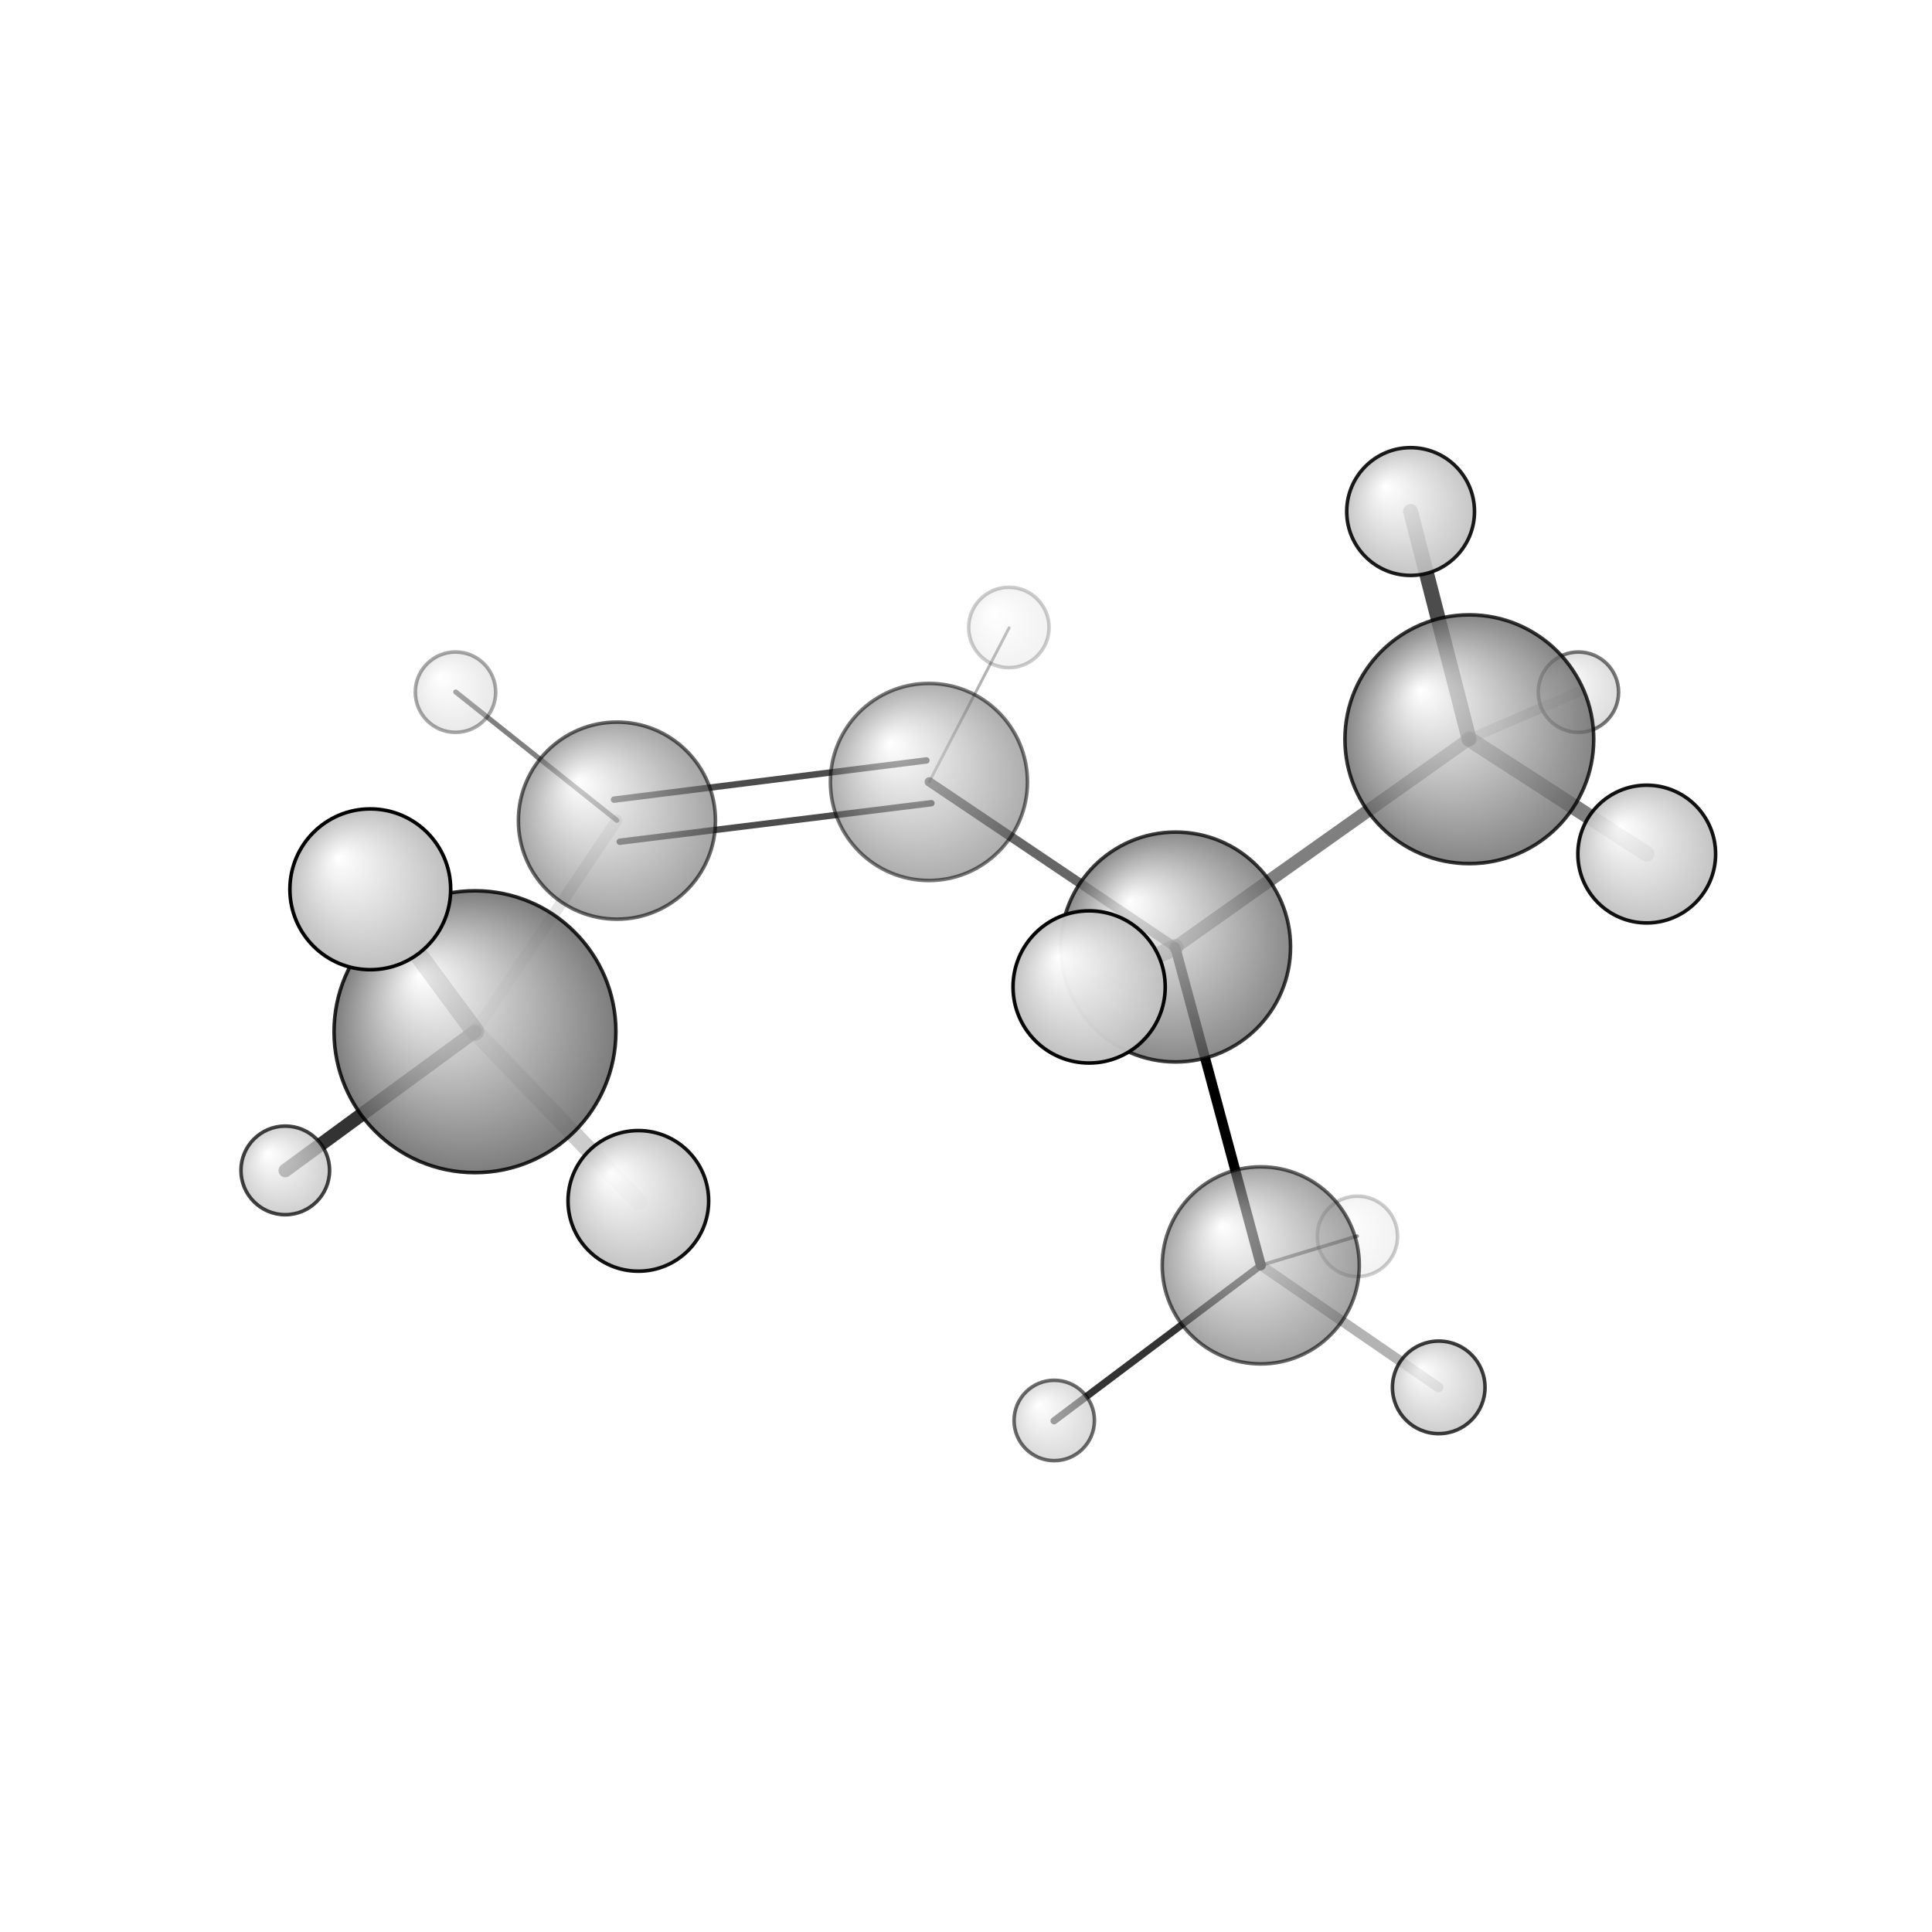<?xml version="1.0"?>
<svg version="1.1" id="topsvg"
xmlns="http://www.w3.org/2000/svg" xmlns:xlink="http://www.w3.org/1999/xlink"
xmlns:cml="http://www.xml-cml.org/schema" x="0" y="0" width="1024px" height="1024px" viewBox="0 0 100 100">
<title>5326159 - Open Babel Depiction</title>
<rect x="0" y="0" width="100" height="100" fill="white"/>
<defs>
<radialGradient id='radialffffff666666' cx='50%' cy='50%' r='50%' fx='30%' fy='30%'>
  <stop offset=' 0%' stop-color="rgb(255,255,255)"  stop-opacity='1.0'/>
  <stop offset='100%' stop-color="rgb(102,102,102)"  stop-opacity ='1.0'/>
</radialGradient>
<radialGradient id='radialffffffbfbfbf' cx='50%' cy='50%' r='50%' fx='30%' fy='30%'>
  <stop offset=' 0%' stop-color="rgb(255,255,255)"  stop-opacity='1.0'/>
  <stop offset='100%' stop-color="rgb(191,191,191)"  stop-opacity ='1.0'/>
</radialGradient>
</defs>
<g transform="translate(0,0)">
<svg width="100" height="100" x="0" y="0" viewBox="0 0 270.908 207.453"
font-family="sans-serif" stroke="rgb(0,0,0)" stroke-width="2"  stroke-linecap="round">
<line x1="164.8" y1="101.1" x2="176.8" y2="145.7" opacity="1.0" stroke="rgb(0,0,0)"  stroke-width="1.4"/>
<line x1="164.8" y1="101.1" x2="206.0" y2="71.9" opacity="0.5" stroke="rgb(0,0,0)"  stroke-width="1.8"/>
<line x1="164.8" y1="101.1" x2="130.3" y2="77.9" opacity="0.6" stroke="rgb(0,0,0)"  stroke-width="1.3"/>
<line x1="164.8" y1="101.1" x2="152.7" y2="106.7" opacity="0.4" stroke="rgb(0,0,0)"  stroke-width="2.3"/>
<line x1="176.8" y1="145.7" x2="147.8" y2="167.5" opacity="0.8" stroke="rgb(0,0,0)"  stroke-width="1.0"/>
<line x1="176.8" y1="145.7" x2="201.7" y2="162.8" opacity="0.3" stroke="rgb(0,0,0)"  stroke-width="1.4"/>
<line x1="176.8" y1="145.7" x2="190.3" y2="141.6" opacity="0.5" stroke="rgb(0,0,0)"  stroke-width="0.5"/>
<line x1="206.0" y1="71.9" x2="221.3" y2="65.3" opacity="0.2" stroke="rgb(0,0,0)"  stroke-width="1.4"/>
<line x1="206.0" y1="71.9" x2="230.9" y2="88.0" opacity="0.5" stroke="rgb(0,0,0)"  stroke-width="2.2"/>
<line x1="206.0" y1="71.9" x2="197.8" y2="40.0" opacity="0.7" stroke="rgb(0,0,0)"  stroke-width="2.1"/>
<line x1="130.6" y1="80.9" x2="86.9" y2="86.3" opacity="0.7" stroke="rgb(0,0,0)"  stroke-width="0.9"/>
<line x1="129.9" y1="74.9" x2="86.1" y2="80.4" opacity="0.7" stroke="rgb(0,0,0)"  stroke-width="0.9"/>
<line x1="130.3" y1="77.9" x2="141.5" y2="56.3" opacity="0.3" stroke="rgb(0,0,0)"  stroke-width="0.4"/>
<line x1="86.5" y1="83.3" x2="66.6" y2="112.9" opacity="0.1" stroke="rgb(0,0,0)"  stroke-width="1.6"/>
<line x1="86.5" y1="83.3" x2="63.9" y2="65.3" opacity="0.5" stroke="rgb(0,0,0)"  stroke-width="0.7"/>
<line x1="66.6" y1="112.9" x2="89.5" y2="136.7" opacity="0.2" stroke="rgb(0,0,0)"  stroke-width="2.4"/>
<line x1="66.6" y1="112.9" x2="40.0" y2="132.4" opacity="0.8" stroke="rgb(0,0,0)"  stroke-width="1.9"/>
<line x1="66.6" y1="112.9" x2="51.9" y2="93.0" opacity="0.6" stroke="rgb(0,0,0)"  stroke-width="2.6"/>
<circle cx="190.334" cy="141.633" r="5.636" opacity="0.2" style="stroke:black;stroke-width:0.5;fill:url(#radialffffffbfbfbf)"/>
<circle cx="141.464" cy="56.258" r="5.636" opacity="0.2" style="stroke:black;stroke-width:0.5;fill:url(#radialffffffbfbfbf)"/>
<circle cx="63.872" cy="65.33" r="5.636" opacity="0.34" style="stroke:black;stroke-width:0.5;fill:url(#radialffffffbfbfbf)"/>
<circle cx="221.326" cy="65.333" r="5.636" opacity="0.533" style="stroke:black;stroke-width:0.5;fill:url(#radialffffffbfbfbf)"/>
<circle cx="130.255" cy="77.92" r="13.818" opacity="0.534" style="stroke:black;stroke-width:0.5;fill:url(#radialffffff666666)"/>
<circle cx="147.829" cy="167.453" r="5.636" opacity="0.579" style="stroke:black;stroke-width:0.5;fill:url(#radialffffffbfbfbf)"/>
<circle cx="86.508" cy="83.344" r="13.818" opacity="0.588" style="stroke:black;stroke-width:0.5;fill:url(#radialffffff666666)"/>
<circle cx="176.786" cy="145.705" r="13.818" opacity="0.6" style="stroke:black;stroke-width:0.5;fill:url(#radialffffff666666)"/>
<circle cx="40" cy="132.386" r="6.213" opacity="0.742" style="stroke:black;stroke-width:0.5;fill:url(#radialffffffbfbfbf)"/>
<circle cx="201.741" cy="162.811" r="6.492" opacity="0.759" style="stroke:black;stroke-width:0.5;fill:url(#radialffffffbfbfbf)"/>
<circle cx="164.849" cy="101.063" r="16.115" opacity="0.764" style="stroke:black;stroke-width:0.5;fill:url(#radialffffff666666)"/>
<circle cx="206.032" cy="71.93" r="17.442" opacity="0.794" style="stroke:black;stroke-width:0.5;fill:url(#radialffffff666666)"/>
<circle cx="66.602" cy="112.941" r="19.76" opacity="0.846" style="stroke:black;stroke-width:0.5;fill:url(#radialffffff666666)"/>
<circle cx="197.799" cy="40" r="8.959" opacity="0.891" style="stroke:black;stroke-width:0.5;fill:url(#radialffffffbfbfbf)"/>
<circle cx="230.908" cy="88.032" r="9.658" opacity="0.926" style="stroke:black;stroke-width:0.5;fill:url(#radialffffffbfbfbf)"/>
<circle cx="89.509" cy="136.663" r="9.86" opacity="0.935" style="stroke:black;stroke-width:0.5;fill:url(#radialffffffbfbfbf)"/>
<circle cx="152.719" cy="106.662" r="10.67" opacity="0.973" style="stroke:black;stroke-width:0.5;fill:url(#radialffffffbfbfbf)"/>
<circle cx="51.921" cy="92.972" r="11.273" opacity="1" style="stroke:black;stroke-width:0.5;fill:url(#radialffffffbfbfbf)"/>
</svg>
</g>
</svg>
